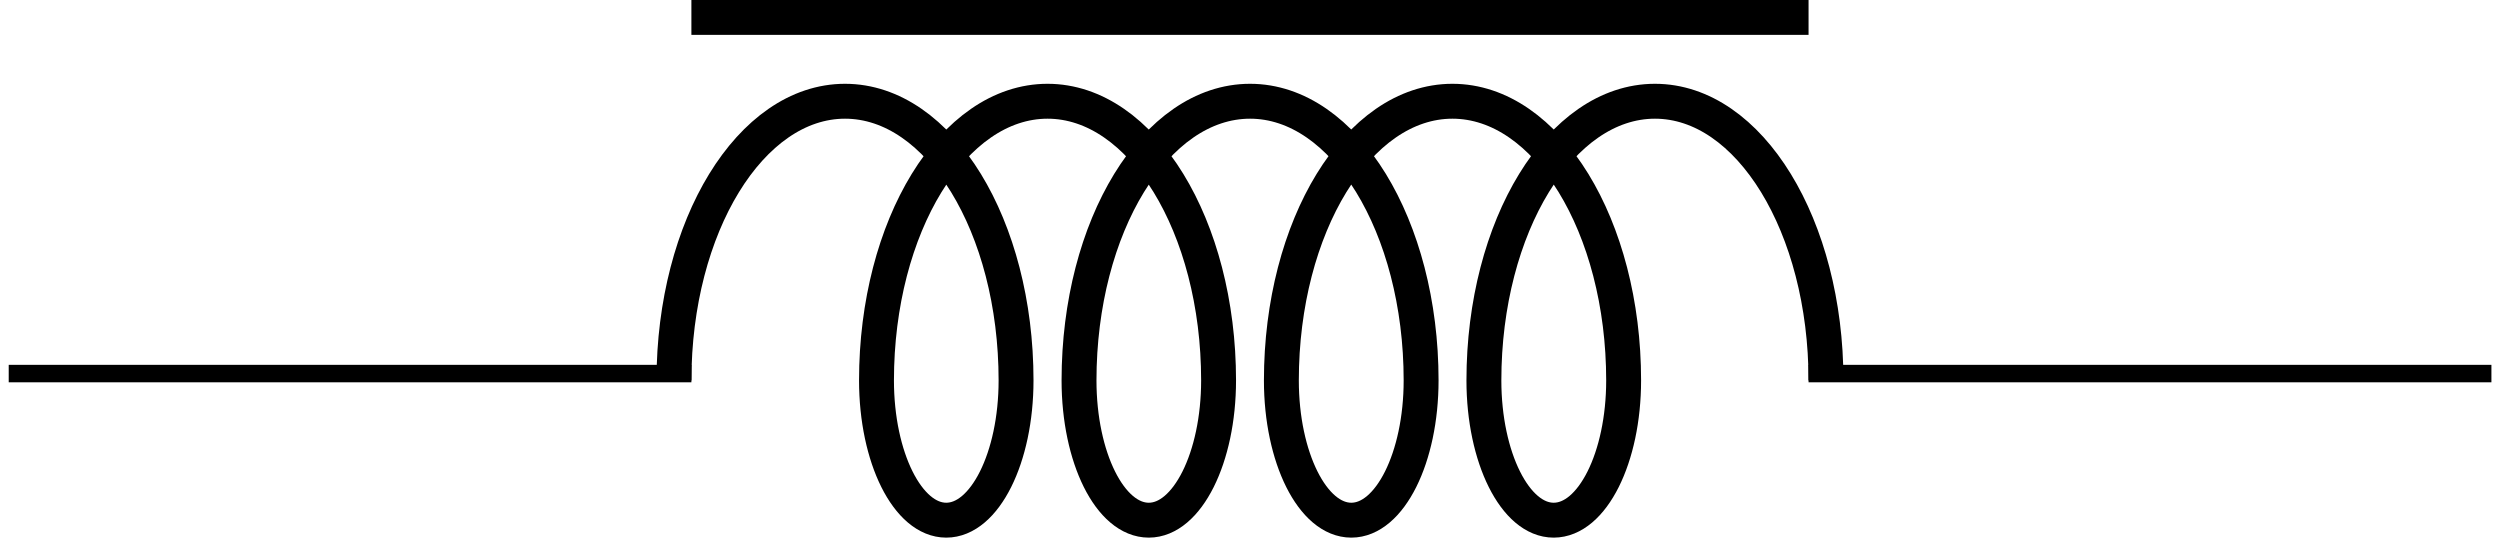 <?xml version="1.0" encoding="UTF-8"?>
<svg xmlns="http://www.w3.org/2000/svg" xmlns:xlink="http://www.w3.org/1999/xlink" width="57.091pt" height="12.277pt" viewBox="0 0 57.091 12.277" version="1.1">
<defs>
<clipPath id="clip1">
  <path d="M 0 8 L 57.09 8 L 57.09 9 L 0 9 Z M 0 8 "/>
</clipPath>
<clipPath id="clip2">
  <path d="M 14 1 L 43 1 L 43 12.277 L 14 12.277 Z M 14 1 "/>
</clipPath>
</defs>
<g id="surface1">
<g clip-path="url(#clip1)" clip-rule="nonzero">
<path style="fill:none;stroke-width:0.399;stroke-linecap:butt;stroke-linejoin:miter;stroke:rgb(0%,0%,0%);stroke-opacity:1;stroke-miterlimit:10;" d="M 0 -0.001 L 15.59 -0.001 M 41.102 -0.001 L 56.696 -0.001 " transform="matrix(1,0,0,-1,0.199,8.53)"/>
</g>
<g clip-path="url(#clip2)" clip-rule="nonzero">
<path style="fill:none;stroke-width:0.797;stroke-linecap:butt;stroke-linejoin:bevel;stroke:rgb(0%,0%,0%);stroke-opacity:1;stroke-miterlimit:10;" d="M 15.192 -0.158 C 15.192 3.362 16.942 6.218 19.098 6.218 C 21.258 6.218 23.004 3.362 23.004 -0.158 C 23.004 -1.919 22.289 -3.349 21.41 -3.349 C 20.531 -3.349 19.817 -1.919 19.817 -0.158 C 19.817 3.362 21.567 6.218 23.723 6.218 C 25.879 6.218 27.629 3.362 27.629 -0.158 C 27.629 -1.919 26.914 -3.349 26.035 -3.349 C 25.153 -3.349 24.442 -1.919 24.442 -0.158 C 24.442 3.362 26.188 6.218 28.348 6.218 C 30.504 6.218 32.254 3.362 32.254 -0.158 C 32.254 -1.919 31.539 -3.349 30.66 -3.349 C 29.778 -3.349 29.063 -1.919 29.063 -0.158 C 29.063 3.362 30.813 6.218 32.969 6.218 C 35.129 6.218 36.879 3.362 36.879 -0.158 C 36.879 -1.919 36.164 -3.349 35.281 -3.349 C 34.403 -3.349 33.688 -1.919 33.688 -0.158 C 33.688 3.362 35.438 6.218 37.594 6.218 C 39.754 6.218 41.5 3.362 41.5 -0.158 " transform="matrix(1,0,0,-1,0.199,8.53)"/>
</g>
<path style="fill:none;stroke-width:0.797;stroke-linecap:butt;stroke-linejoin:bevel;stroke:rgb(0%,0%,0%);stroke-opacity:1;stroke-miterlimit:10;" d="M 15.59 8.132 L 41.102 8.132 " transform="matrix(1,0,0,-1,0.199,8.53)"/>
</g>
</svg>
